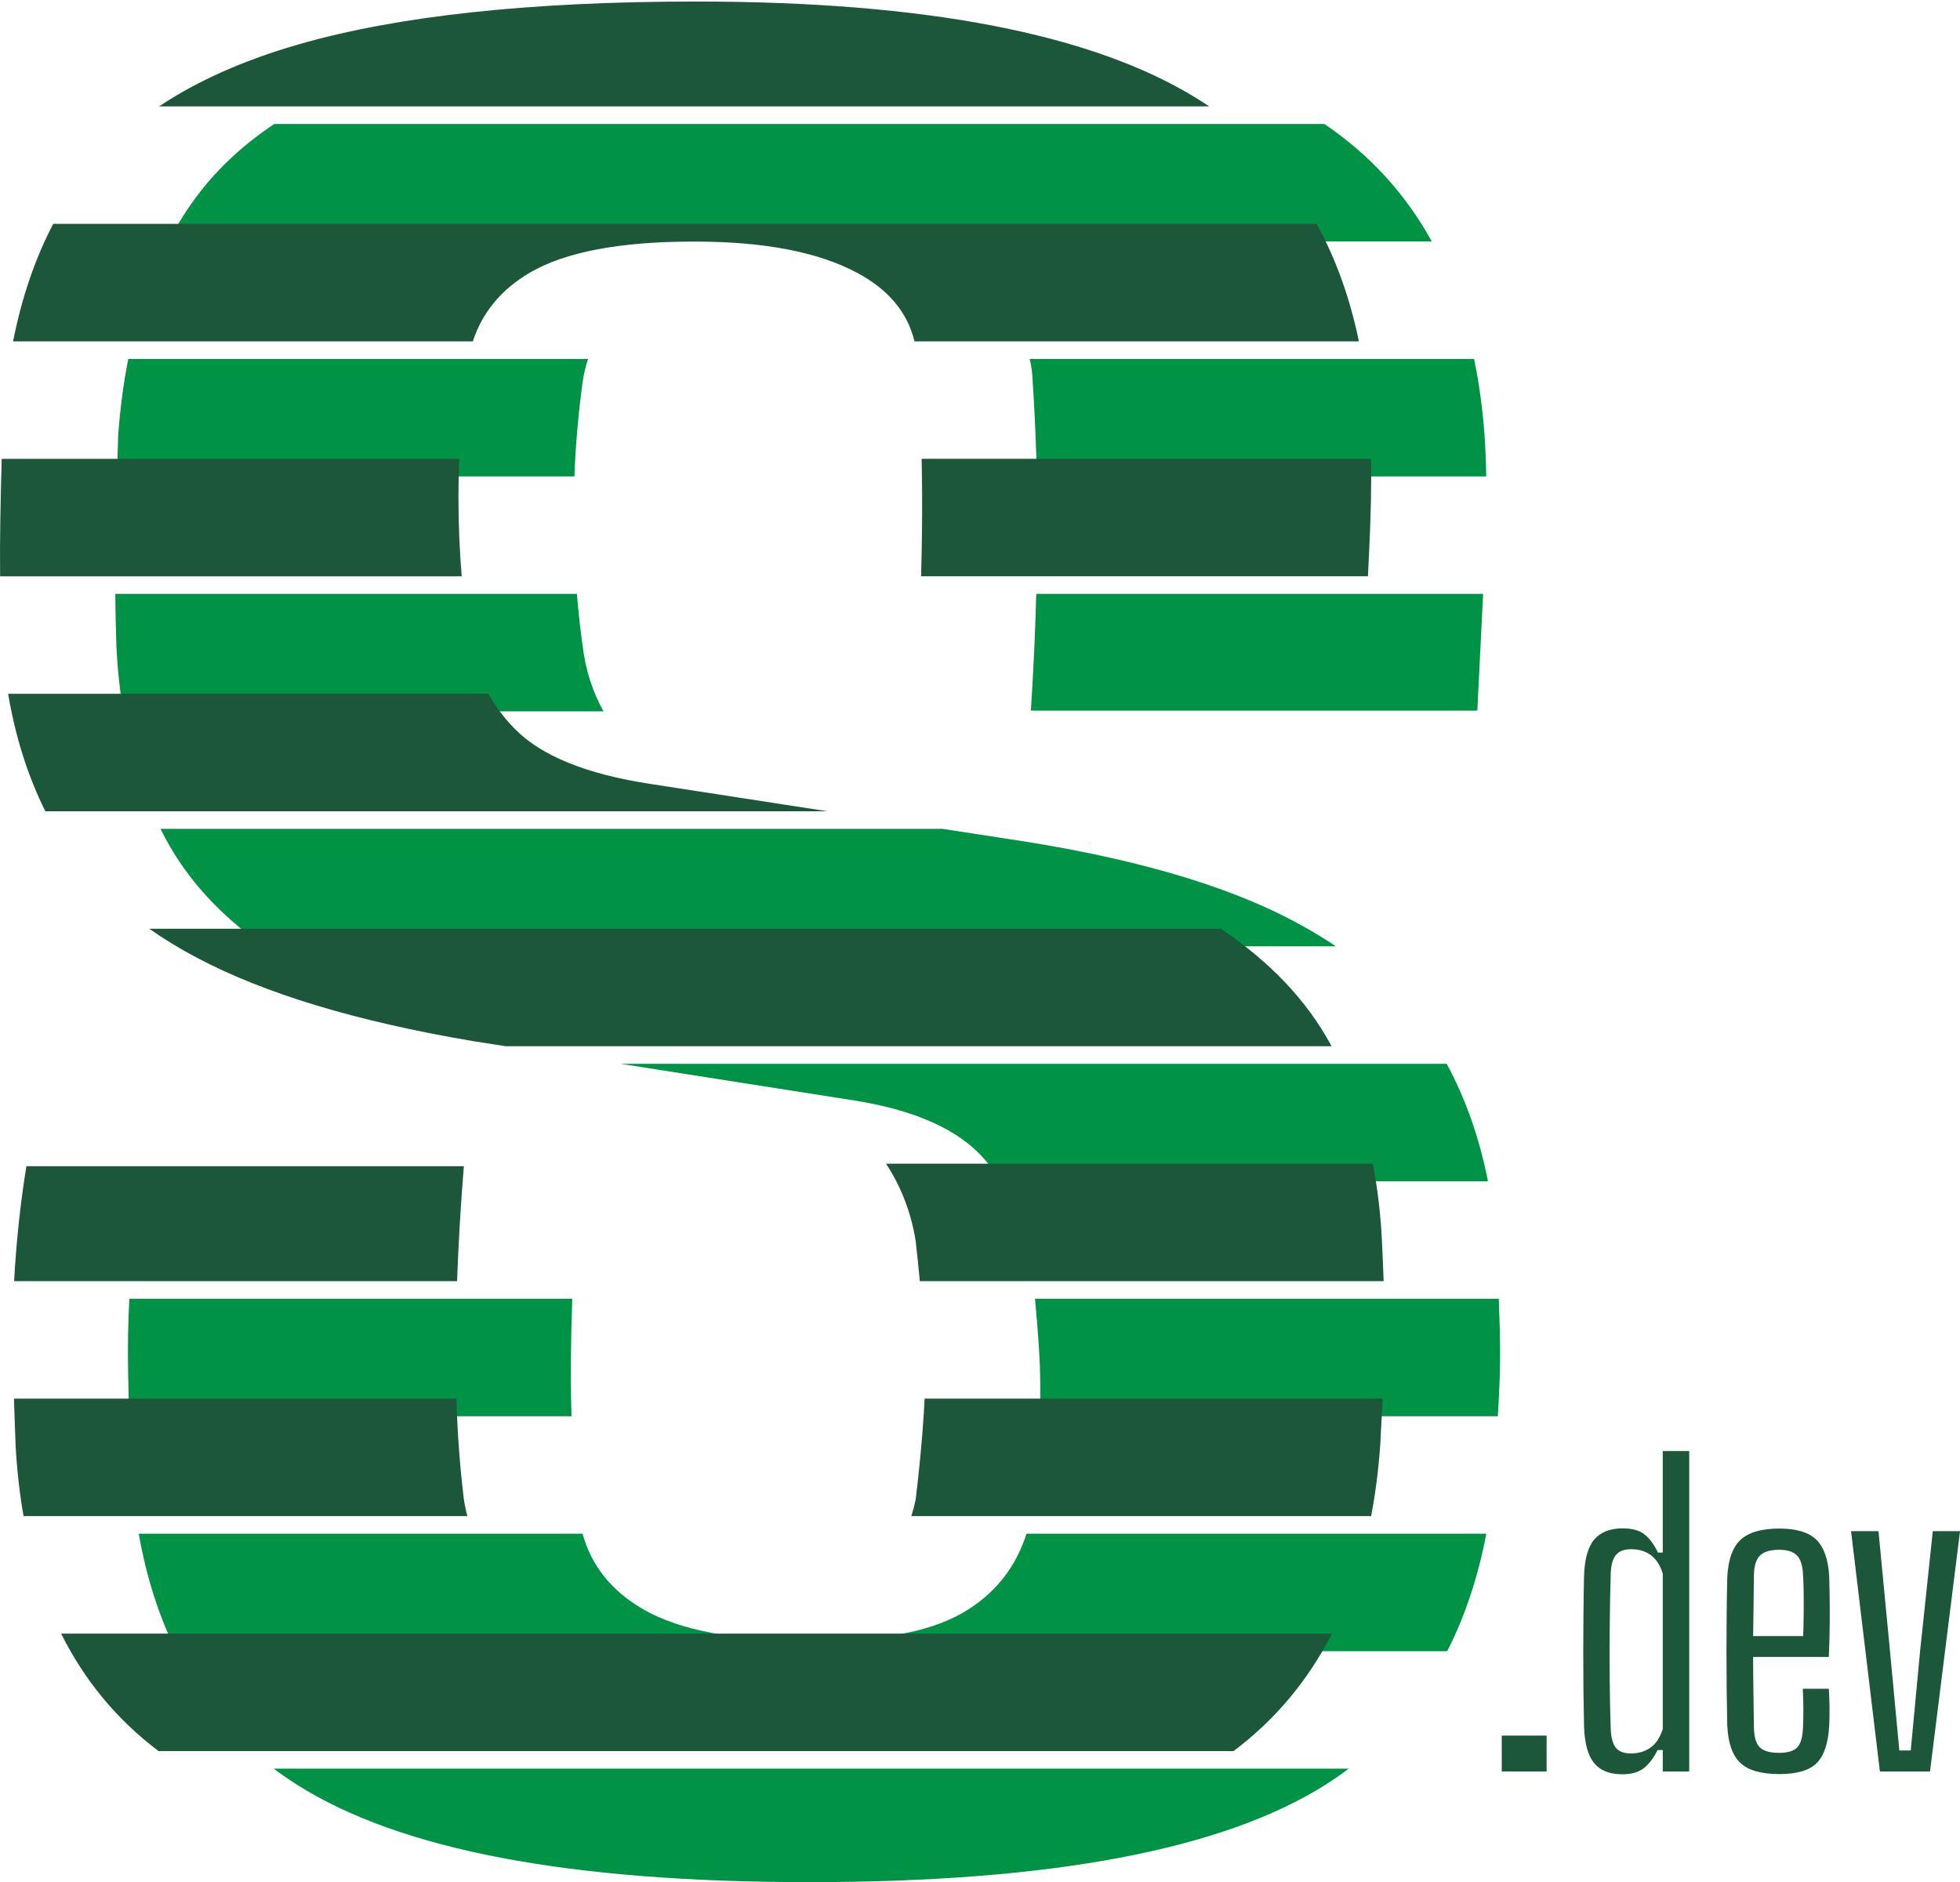 <?xml version="1.0" encoding="UTF-8"?>
<svg id="uuid-5640ad1f-ad9f-4fda-b467-78d41766ca91" data-name="Layer 1" xmlns="http://www.w3.org/2000/svg" viewBox="0 0 1271.58 1221.31">
  <defs>
    <style>
      .uuid-25cb09ca-68ec-40f7-bb18-d5891fa777a3 {
        fill: #009245;
      }

      .uuid-318854f1-6d5b-4873-89f4-4640b22c7d7d {
        fill: #1c5739;
      }
    </style>
  </defs>
  <g id="uuid-6b0bcf9f-a23e-4bf1-ac0c-b311824eca8b" data-name="color">
    <g>
      <g>
        <path class="uuid-25cb09ca-68ec-40f7-bb18-d5891fa777a3" d="M928.91,156.69H109.25c5.57-10.65,11.85-20.6,18.81-29.86,13.19-17.53,29.81-33,49.87-46.37H859.18c29.42,19.86,52.67,45.27,69.73,76.23Z"/>
        <path class="uuid-25cb09ca-68ec-40f7-bb18-d5891fa777a3" d="M964.2,309.14h-291.56c-.43-20.47-1.32-40.9-2.64-61.29-.16-5.23-.81-10.2-1.97-14.93h288.31c3.25,15.65,5.53,32.19,6.79,49.61,.57,8.2,.93,17.07,1.08,26.61Z"/>
        <path class="uuid-25cb09ca-68ec-40f7-bb18-d5891fa777a3" d="M381.49,232.92c-1.55,4.73-2.71,9.7-3.49,14.93-2.79,20.38-4.57,40.81-5.35,61.29H75.83c.25-8.87,.53-17.73,.85-26.61,1.26-17.45,3.44-33.99,6.54-49.61H381.49Z"/>
        <path class="uuid-25cb09ca-68ec-40f7-bb18-d5891fa777a3" d="M962.19,385.38c-1.25,26.05-2.5,51.3-3.75,75.76h-289.65c1.65-25.19,2.83-50.44,3.49-75.76h289.9Z"/>
        <path class="uuid-25cb09ca-68ec-40f7-bb18-d5891fa777a3" d="M391.57,461.61H80c-2.28-13.58-3.79-27.75-4.5-42.53-.37-11.49-.6-22.73-.7-33.7H374.27c.92,11.29,2.17,22.53,3.72,33.7,1.91,15.65,6.43,29.84,13.58,42.53Z"/>
        <path class="uuid-25cb09ca-68ec-40f7-bb18-d5891fa777a3" d="M866.7,614.07H171.54c-28.31-19.78-49.61-42.95-63.92-69.51-1.2-2.22-2.35-4.45-3.48-6.72h507.36l38.63,5.96c80.98,11.81,144.23,29.89,189.77,54.24,9.5,5.07,18.42,10.41,26.81,16.03Z"/>
        <path class="uuid-25cb09ca-68ec-40f7-bb18-d5891fa777a3" d="M965.33,766.53h-315.78c-3.31-5.05-7.01-9.91-11.11-14.6-16.37-18.69-43.98-31.24-82.93-37.63l-152.79-23.99H938.59c12.38,22.97,21.29,48.38,26.74,76.22Z"/>
        <path class="uuid-25cb09ca-68ec-40f7-bb18-d5891fa777a3" d="M972.46,905.8c-.25,4.34-.49,8.74-.72,13.19h-297.17c.6-14.73,.43-29.45-.52-44.18-.66-10.24-1.53-20.92-2.58-32.05h300.9c.27,6.92,.48,13.66,.66,20.22,.39,14.53,.2,28.8-.58,42.83Z"/>
        <path class="uuid-25cb09ca-68ec-40f7-bb18-d5891fa777a3" d="M370.79,919H83.8c-.29-9.72-.52-19.53-.7-29.42-.29-15.53-.03-31.14,.81-46.81H371.27c-.45,12.7-.74,25.33-.88,37.95-.13,13.08,0,25.85,.4,38.28Z"/>
        <path class="uuid-25cb09ca-68ec-40f7-bb18-d5891fa777a3" d="M964.27,995.22c-5.39,28.24-13.85,53.65-25.4,76.24H114.38c-11.28-22.58-19.39-47.99-24.36-76.24H377.95c5.75,20.84,18.82,37.15,39.17,48.96,23.74,13.79,60.12,20.66,109.19,20.66s80.78-6.87,102.2-20.66c18.33-11.81,30.82-28.12,37.45-48.96h298.3Z"/>
        <path class="uuid-25cb09ca-68ec-40f7-bb18-d5891fa777a3" d="M875.01,1147.69c-4.9,3.68-9.99,7.19-15.26,10.52-66.58,42.08-178.09,63.1-334.6,63.1s-265.71-21.01-332.28-63.1c-5.27-3.33-10.36-6.84-15.26-10.52H875.01Z"/>
      </g>
      <g>
        <path class="uuid-318854f1-6d5b-4873-89f4-4640b22c7d7d" d="M784.45,69.04H103.2c24.96-16.67,55.25-30.11,90.87-40.34C258.29,10.25,344.14,1,451.59,1c148.71,0,256.93,20.92,324.68,62.75,2.78,1.71,5.51,3.48,8.18,5.29Z"/>
        <path class="uuid-318854f1-6d5b-4873-89f4-4640b22c7d7d" d="M881.61,221.51h-288.31c-4.56-18.84-16.96-33.65-37.18-44.47-25.31-13.54-60.53-20.3-105.7-20.3-48.27,0-83.91,6.76-106.87,20.3-18.37,10.83-30.63,25.64-36.8,44.47H8.49c5.63-28.47,14.31-53.88,26.04-76.23H854.18c12.41,22.49,21.55,47.9,27.43,76.23Z"/>
        <path class="uuid-318854f1-6d5b-4873-89f4-4640b22c7d7d" d="M299.55,373.97H.07c-.12-12.49-.08-24.63,.13-36.41,.23-13.27,.53-26.54,.9-39.82H297.91c-.32,8.22-.48,16.46-.48,24.69,0,17.31,.69,34.48,2.11,51.54Z"/>
        <path class="uuid-318854f1-6d5b-4873-89f4-4640b22c7d7d" d="M888.4,354.53c-.31,6.52-.62,13-.93,19.43h-289.9c.29-10.28,.49-20.58,.6-30.88,.16-15.14,.08-30.26-.25-45.35h291.56c.28,16.83-.08,35.77-1.08,56.8Z"/>
        <path class="uuid-318854f1-6d5b-4873-89f4-4640b22c7d7d" d="M536.77,526.42H29.41c-11.37-22.86-19.42-48.27-24.14-76.22H316.84c4.53,8.06,10.14,15.54,16.79,22.41,17.12,17.73,46.72,29.77,88.77,36.16l114.36,17.65Z"/>
        <path class="uuid-318854f1-6d5b-4873-89f4-4640b22c7d7d" d="M863.86,678.89H328l-21.23-3.33c-75.53-12.78-135.28-30.86-179.29-54.22-11-5.84-21.23-12.07-30.67-18.68H791.97c31.81,21.27,55.59,46.31,71.31,75.13,.2,.37,.4,.73,.58,1.1Z"/>
        <path class="uuid-318854f1-6d5b-4873-89f4-4640b22c7d7d" d="M897.66,831.35h-300.9c-.8-8.38-1.67-17.02-2.68-25.89-2.92-18.44-9.33-35.23-19.25-50.34h315.78c3.13,15.98,5.11,32.76,5.96,50.34,.43,8.89,.78,17.52,1.09,25.89Z"/>
        <path class="uuid-318854f1-6d5b-4873-89f4-4640b22c7d7d" d="M300.94,756.73c-2.06,25.04-3.52,49.91-4.4,74.61H9.18c.25-4.93,.57-9.87,.94-14.81,1.55-20.67,3.89-40.59,7.01-59.8H300.94Z"/>
        <path class="uuid-318854f1-6d5b-4873-89f4-4640b22c7d7d" d="M303.23,983.8H15.29c-2.55-14.43-4.26-29.6-5.15-45.51-.4-10.15-.76-20.38-1.06-30.71H296.07c.72,22.89,2.34,44.69,4.88,65.41,.56,3.73,1.32,7.33,2.28,10.81Z"/>
        <path class="uuid-318854f1-6d5b-4873-89f4-4640b22c7d7d" d="M897.02,907.58c-.54,9.95-1.08,20.19-1.61,30.71-1.16,15.91-3.11,31.08-5.87,45.51h-298.3c1.1-3.48,2.05-7.08,2.83-10.81,2.32-19.18,4.09-37.75,5.26-55.73,.21-3.23,.39-6.46,.52-9.68h297.17Z"/>
        <path class="uuid-318854f1-6d5b-4873-89f4-4640b22c7d7d" d="M864.14,1060.04c-15.63,30.62-36.93,56.03-63.85,76.23H102.88c-26.87-20.22-47.94-45.62-63.23-76.23H864.14Z"/>
      </g>
    </g>
    <g>
      <path class="uuid-318854f1-6d5b-4873-89f4-4640b22c7d7d" d="M974.28,1149.5v-23.26h29.11v23.26h-29.11Z"/>
      <path class="uuid-318854f1-6d5b-4873-89f4-4640b22c7d7d" d="M1052.5,1151.32c-8.23,0-14.34-2.42-18.32-7.28-3.99-4.85-6.15-12.78-6.5-23.78-.17-7.36-.3-15.07-.39-23.13-.09-8.06-.13-16.22-.13-24.49s.04-16.63,.13-25.08c.08-8.45,.21-16.74,.39-24.88,.34-11.09,2.58-19.01,6.69-23.78,4.11-4.76,10.24-7.15,18.39-7.15,6.06,0,10.74,1.28,14.03,3.83,3.29,2.56,6.24,6.52,8.84,11.89h3.12v-65.88h17.15v207.91h-17.15v-13.9h-3.38c-2.51,5.11-5.46,9.01-8.84,11.7-3.38,2.68-8.06,4.03-14.03,4.03Zm5.59-13.51c4.94,0,9.18-1.28,12.73-3.83,3.55-2.55,6.19-6.56,7.93-12.02v-100.84c-1.73-5.54-4.35-9.57-7.86-12.08-3.51-2.51-7.69-3.77-12.54-3.77-4.59,0-7.93,1.26-10,3.77-2.08,2.51-3.21,6.67-3.38,12.47-.35,11.87-.56,23.5-.65,34.89-.09,11.39-.09,22.53,0,33.4,.08,10.87,.3,21.46,.65,31.77,.17,5.72,1.25,9.86,3.25,12.41,1.99,2.56,5.28,3.83,9.88,3.83Z"/>
      <path class="uuid-318854f1-6d5b-4873-89f4-4640b22c7d7d" d="M1154.25,1151.19c-11.7,0-20.1-2.42-25.21-7.28-5.11-4.85-7.93-12.95-8.45-24.3-.17-7.02-.3-14.57-.39-22.67-.09-8.1-.13-16.44-.13-25.01s.04-16.98,.13-25.21c.08-8.23,.21-15.9,.39-23,.52-11.52,3.4-19.71,8.64-24.56,5.24-4.85,13.58-7.28,25.01-7.28s19.23,2.43,24.17,7.28c4.94,4.85,7.71,12.82,8.32,23.91,.08,2.69,.17,6.61,.26,11.76,.09,5.16,.11,11.2,.07,18.13-.04,6.93-.24,14.34-.58,22.22h-49.12c0,7.1,.06,14.4,.19,21.9,.13,7.49,.24,15.53,.33,24.1,.17,6.24,1.49,10.5,3.96,12.8,2.47,2.3,6.56,3.44,12.28,3.44s9.46-1.15,11.76-3.44,3.57-6.56,3.83-12.8c.17-3.2,.26-6.93,.26-11.18s-.13-8.97-.39-14.16h16.89c.26,3.9,.41,7.99,.46,12.28,.04,4.29-.02,8.12-.2,11.5-.61,11.35-3.27,19.45-7.99,24.3-4.72,4.85-12.89,7.28-24.49,7.28Zm-16.89-89.53h32.49c.17-5.46,.28-10.85,.33-16.18,.04-5.33,.02-10.11-.07-14.36-.09-4.24-.22-7.45-.39-9.62-.26-5.72-1.58-9.79-3.96-12.21-2.38-2.42-6.22-3.64-11.5-3.64-5.72,0-9.83,1.21-12.34,3.64-2.51,2.43-3.86,6.5-4.03,12.21-.09,7.45-.17,14.45-.26,20.99-.09,6.54-.17,12.93-.26,19.17Z"/>
      <path class="uuid-318854f1-6d5b-4873-89f4-4640b22c7d7d" d="M1219.61,1149.5l-18.71-155.93h17.8l7.54,78.62,5.98,63.67h7.41l5.98-63.67,8.32-78.62h17.67l-19.49,155.93h-32.49Z"/>
    </g>
  </g>
</svg>